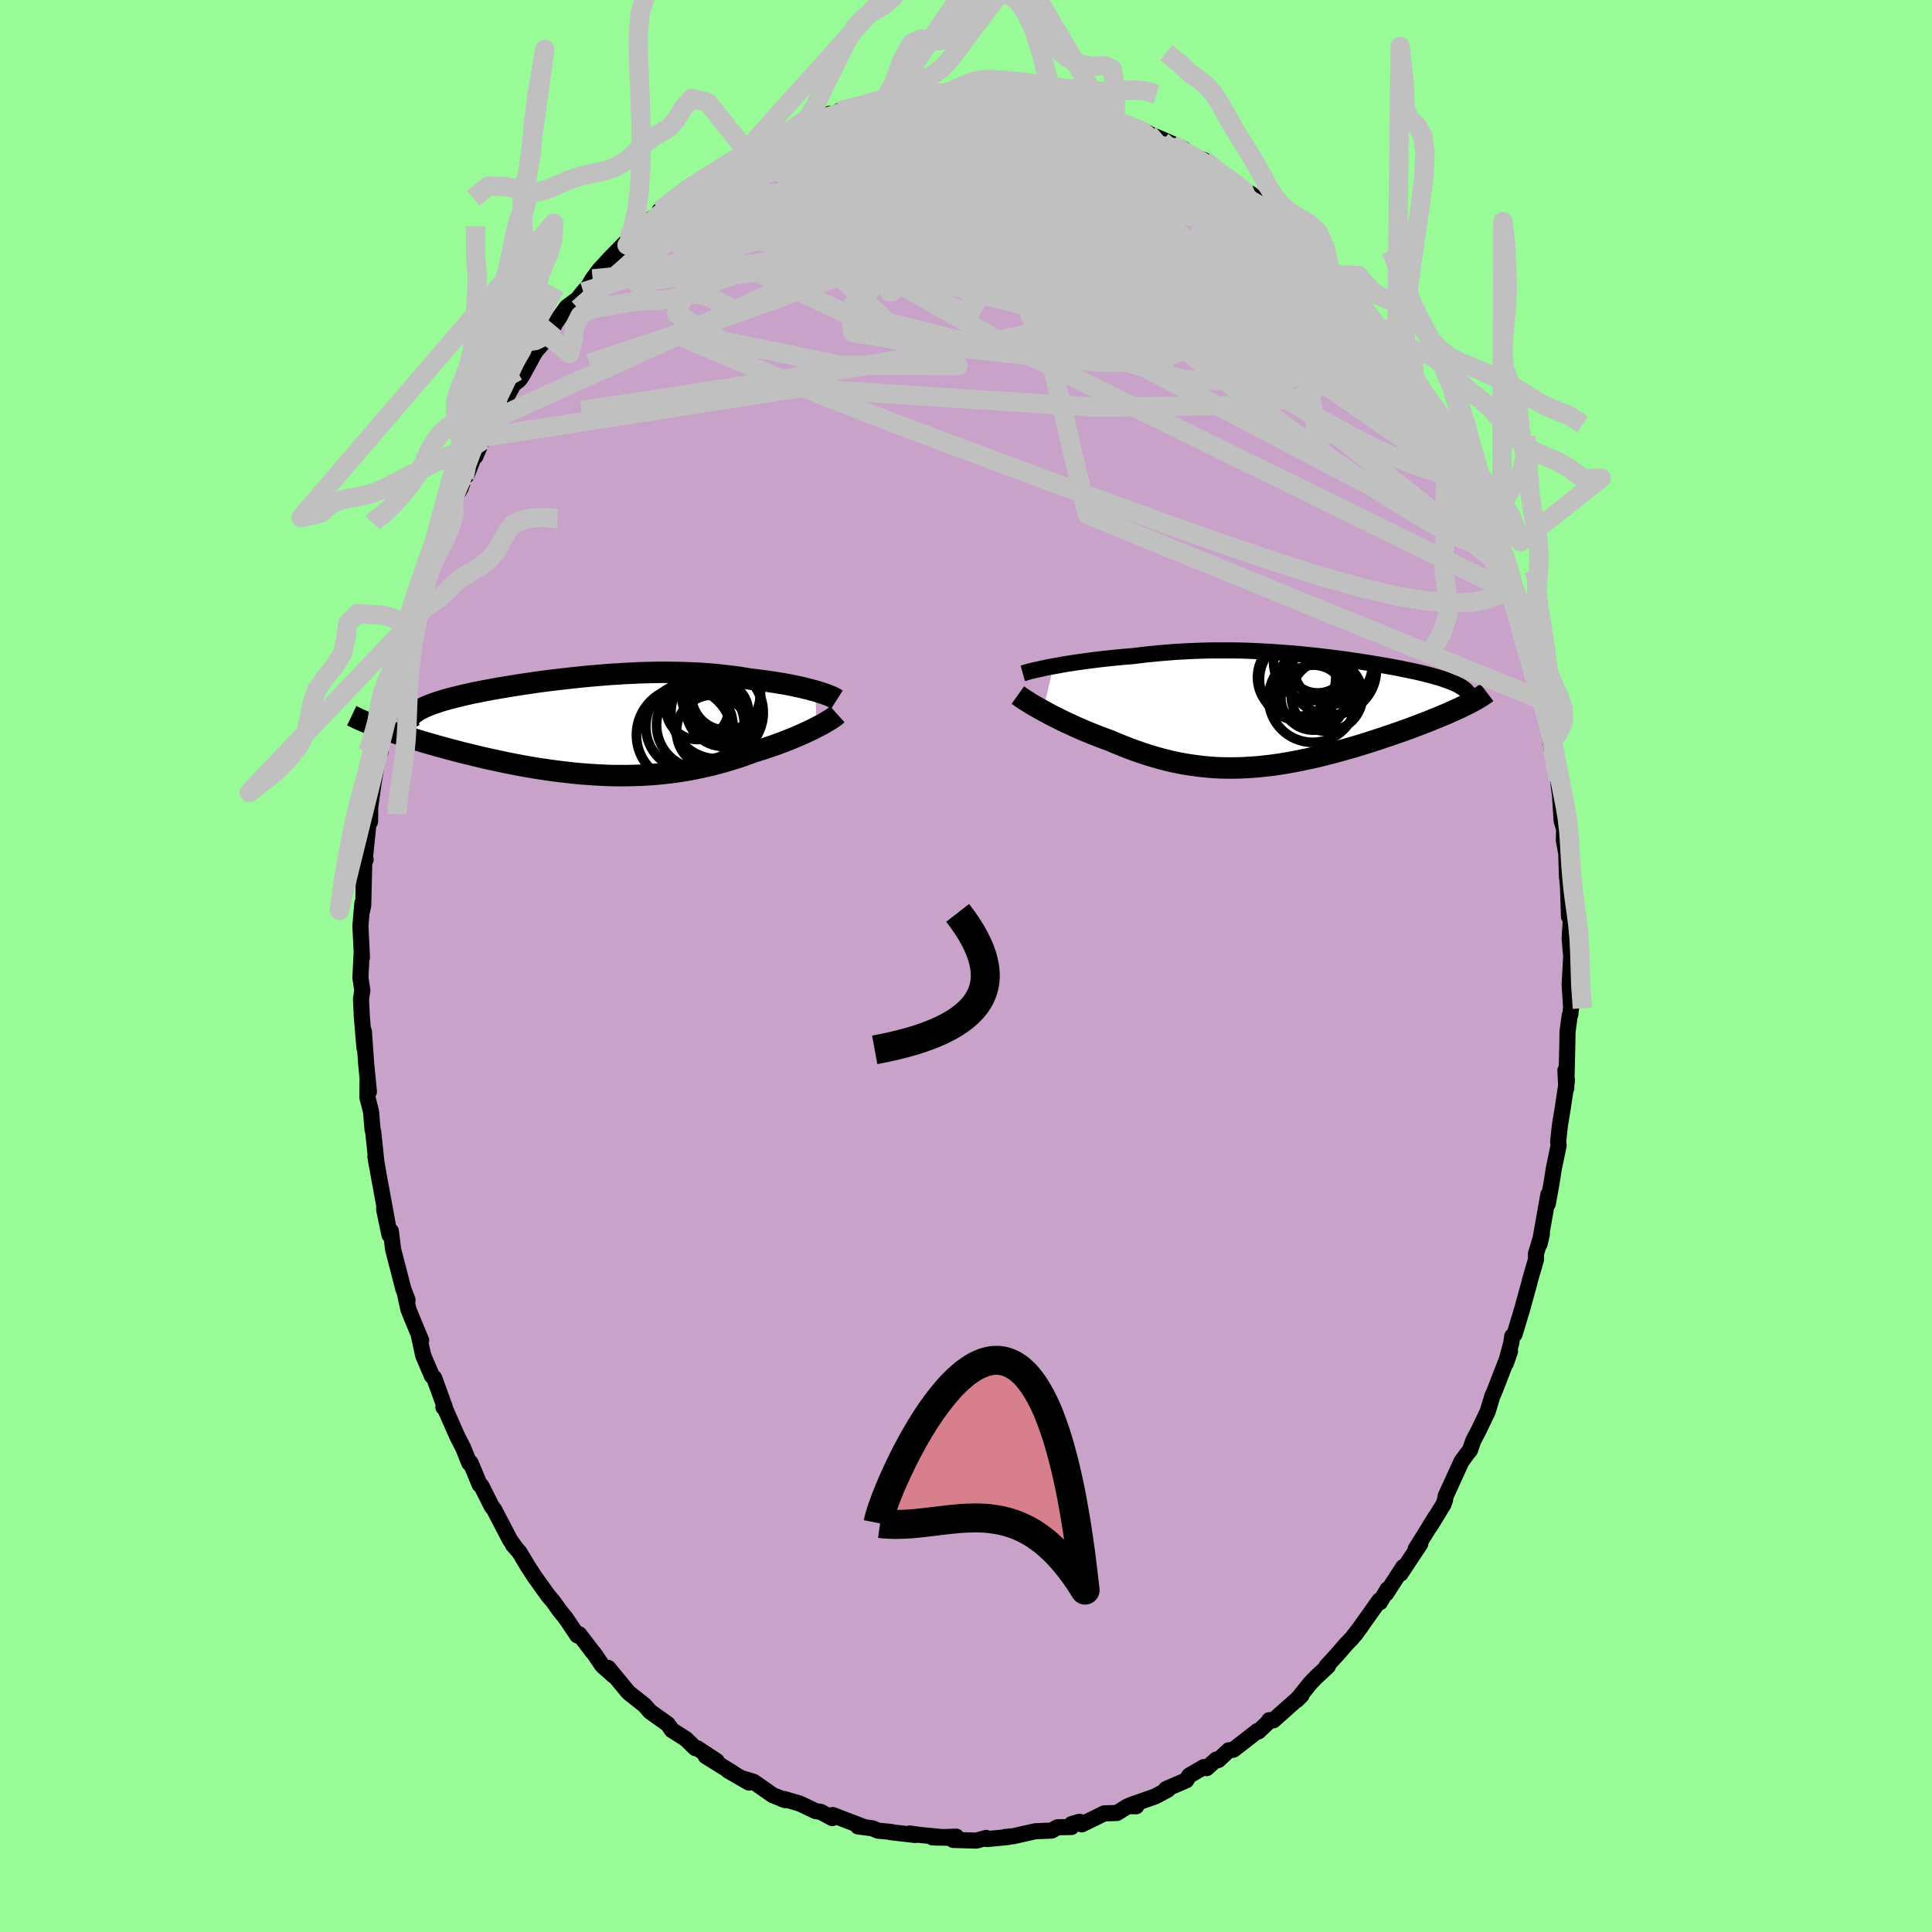 <svg xmlns="http://www.w3.org/2000/svg" width="500" height="500" viewBox="-100 -100 200 200"><defs><clipPath id="c"><path d="m23.5-3.6-.35-.09-.36-.1-.38-.09-.4-.1-.42-.09-.43-.09-.44-.09-.45-.08-.47-.08-.49-.08-.49-.07-.5-.08-.52-.06-.52-.07-.54-.06-.61-.1-.62-.1-.64-.08-.64-.08-.65-.07-.67-.07-.67-.05-.68-.05-.68-.03-.69-.03-.7-.02-.71-.01-.71-.01h-.71l-.72.01-.72.02-.72.02-.72.04-.73.03-.72.05-.73.04-.72.06-.72.06-.72.06-.72.07-.71.07-.71.08-.7.08-.69.08-.68.08-.68.09-.67.09-.66.1-.64.09-.64.1-.62.1-.61.1-.6.1-.58.1-.57.11-.55.1-.53.11-.52.1-.5.11-.48.11-.46.11-.44.11-.43.11-.4.11-.39.11-.36.11-.35.12-.33.11-.31.12-.29.11-.27.12-.25.12-.24.12-.21.12-.19.13-.17.12-.16.13-.13.13-.11.12-3.34 1.07.36.13.36.14.38.13.4.14.41.13.42.14.43.14.45.15.46.14.47.14.48.15.5.14.51.15.52.15.53.14.54.15.56.15.57.15.59.15.6.14.6.15.62.15.63.14.64.14.65.14.66.14.66.13.67.13.68.12.68.12.69.11.69.1.7.1.7.09.7.08.7.08.71.07.7.05.71.05.71.04.7.03.7.02H4.1l.7-.02.69-.02.69-.04.69-.05.69-.06.68-.08.67-.08.67-.1.67-.11.66-.12.65-.14.65-.14.65-.15.63-.17.63-.17.62-.19.62-.19.6-.2.6-.21.59-.22.51-.16.5-.15.49-.17.48-.16.47-.17.46-.17.44-.17.44-.18.42-.17.42-.18.39-.17.39-.18.36-.17.36-.17.33-.17"/></clipPath><clipPath id="b"><path d="m-23.98-4.57.46-.08.47-.09.49-.08.51-.08.52-.08.53-.07.55-.08.55-.07.57-.07.58-.07.58-.06.59-.06.6-.06.6-.05.61-.05.74-.09.74-.09.75-.07.74-.07.74-.06.75-.06.74-.04.74-.04.74-.03.73-.02.73-.02h2.18l.71.01.72.02.7.03.7.03.7.04.69.04.68.05.68.05.67.05.67.06.65.07.65.06.65.07.63.08.63.07.61.08.61.08.6.08.59.09.58.08.56.09.56.09.54.09.54.09.52.09.51.09.49.09.48.09.47.1.45.09.44.09.42.09.41.1.39.09.38.1.35.09.35.1.32.09.32.1.3.1.28.1.27.1.25.1.24.1.22.1.2.1.19.11.17.1.15.11.14.1-.05 1.71-.32.16-.33.15-.35.16-.36.16-.37.17-.39.16-.4.17-.42.17-.42.17-.44.18-.45.17-.47.18-.47.18-.48.18-.5.18-.51.18-.52.18-.54.19-.55.18-.56.19-.56.18-.58.19-.59.18-.59.18-.61.18-.61.17-.61.17-.62.17-.63.16-.63.16-.63.15-.64.14-.64.13-.64.13-.64.12-.65.11-.64.1-.65.09-.64.07-.65.07-.65.05-.64.04-.65.03-.64.01H-6l-.64-.01-.65-.03-.64-.05-.64-.06-.64-.08-.64-.09-.64-.1-.65-.13-.64-.13-.64-.16-.64-.17-.63-.18-.64-.2-.64-.21-.64-.22-.64-.24-.63-.25-.64-.26-.63-.27-.52-.19-.51-.19-.51-.2-.5-.2-.49-.2-.49-.21-.48-.21-.47-.22-.46-.21-.45-.21-.43-.22-.43-.21-.41-.21-.39-.21-.38-.21"/></clipPath><filter id="a"><feTurbulence baseFrequency=".05" numOctaves="3" result="noise" type="noise"/><feDisplacementMap in="SourceGraphic" in2="noise" scale="2"/></filter></defs><rect width="100%" height="100%" x="-100" y="-100" fill="#98FB98"/><path fill="#C8A2C8" stroke="#000" stroke-linejoin="round" stroke-width="1.667" d="m62.67-1.4-.18 3.32.15 2.37-.08.73-.07.14-.22 1.65-.02 1.29-.11 4.56-.09-1.85.16 1.02-.43 2.86-.02.11-.28 1.72-.18 1.65.05.41-.5 2.39-.25 1.59-.37 2.04.06-.95-.91 5.12.24-1.02L59 29.8l.01.57-.65 2.24-.03.16-.65 2.35-.02.11-.87 2.89-.24.2-.11.72-.56 2.1.44-1.26-1.66 4.27-.17.35-.48 1.61-.92 1.92-.58 1.11-.34.99-.32.39-.56.78-1.63 3.56-.08.44-.14.41-1.4 2.29.55-.95-1.06 1.73-.99 1.59.49-.56-2.05 3.1.29-.7-1.78 2.75.15-.44-.79 1.35-.05-.2-2.52 3.54.67-.92-.98 1.28-.62.64-.8.93-1.22 1.34.13.01-1.24 1.15-.6.63-1.38 1.72.49-.49-2.91 2.59-.43-.02.05.06-1.17 1.11-.08-.06-2.51 1.95-.48.06-1.08 1.01-.21-.05-1 .89-.3-.11-1.49.87-.32.5-2.09.9.19.06-1.3.7-2.54.89.57.13h-.88l-1.13.7-1.32.04-.82.41-1.5.73-.23-.27-.8.23-.03.31-1.45.03-.6.34-1.7.07-2.26.51-.83.08.28.01-2.16.21-.11-.12-1.01.28-2.4-.07.31-.34-2.46.08 1.79.04-3.12-.3-1.03-.15.6.16-2.55-.29.03-.03-1.37-.13-.55-.24-1.52-.2.54.03-3.15-1.21-.05.32-1.2-.65-.51-.07-1.64-.78-1.62-.48-.22.01.32.11-1.28-.51-1.99-1.39-1.08-.33.6.41-2.17-1.25.57.3-2.88-1.79 1.14.51-1.99-1.31-.22-.02-1-.97-1.43-.9-.23-.34-.2-.28-1.84-1.31-.31-.37-.24-.27-1.68-1.33-2.09-2.54.52.77-1.13-1.01-.87-1.28-.1-.1-1.42-1.86-.19.12-1.2-1.79-.62-.76-.72-1.01-.46-.53-1.47-2.05-.63-.98-.91-1.51-.66-.75.17.16-.47-.66-1.58-3.03-.01-.04-.31-.41-1.07-2.13-.17-.11-.95-2.28-.13.04-.63-1.57-.65-1.28-1.31-2.97-.09.04.14-.03-1.09-3-.24-.22-.9-2.11-.47-2.16.26.59-.78-1.87-.53-1.3-.33-1.48.23.48-.44-1.16-1.05-4.06-.24-1.92-.14.4-.56-2.66.49 2.19-.87-4.75-.06-.3-.46-2.62.13.83-.36-3.41-.06-.13-.16-1.91-.38-1.49.02-1.85.14 1.27-.29-2.95-.23-3.29.06 1.72-.27-3.2-.09-1.88.14-.89-.2-1.29.13-2.7.03.58-.16-3.26.1-1.19.1-1.17-.07.96.16-.71.11-4.52.14-.24-.07-.18.55-5.38-.02 1.64.01-1.52-.03.27.38-2.76.47-2.8.26-.47-.05-.64.45-1.83.39-1.72.08-1.06.54-2.2.18-.95.5-1.2.51-1.87.32-1.57.14-.19.79-2.82.33-1.21.79-2.07.13-.56.19-.86-.04.6 1.25-3.02 1.09-2.36-.08-.38.79-1.37.35-1.05.24-.23 1.01-2.54-.09.57.85-1.99-.01.29 1.06-2.16.36-.26 1.02-2.14.67-1.2.59-.47.3-.42 1.96-3.59-1.1 1.69 1.87-2.19.61-1.15-.01-.07 1.29-1.8 1.11-.82.6-.75.54-.6.43-.75.72-.96 1.07-1.16 2.18-2.23-.41.85.52-.69 2.14-2.14-.34.47 1.5-1.38-.44.17 2.25-1.69.5-.41.44-.47-.13.36 1.12-.76 1.97-1.29-.2.15 2.99-2.1-.2.17.07.3.87-.69.95-.44 1.32-.88 1.53-.4.52-.47 1.74-.58 1.15-.45.27.12.44-.5.42.19.59-.48 2.66-.68.12-.07 1.65-.47.23-.04.69-.05 1.89-.07.25-.31 1.86-.11 1.65-.16-.91.24 1.16.05 2.85-.4-.89.08 2.34.08 1.53.21-1.25-.24 1.91.17-.41.16 2.92.17.77.16.39.24.5-.09 1.81.49 2.19.51 1.6.56h-.65l1.68.42-.01.1.77.35 1.77.69.87.3.05.05 2.56 1.11-1.15-.31 2.29.84-.52.19 2.61.94 1.18.85-.97-.46 1.21.82 1.55.96.9.77.96.55.64.55 1.12 1.27.66.38.72.76 1.2.79.11.26 1.26 1.31 1.88 1.73.55.64-.44-.17 1.73 1.64-.5-.8 2.04 2.4-.04.13.35.31 1.93 2.64-.1-.21 1.41 1.92.55.97.61.74.96 1.35.25.62 1.53 2.55.43.21.18 1.14.83 1.51.51.47.47 1.14.84 1.89-.62-1.23 1.79 3.33-.06.14.53.81.64 1.77.37.69.05-.16 1.34 4.19.23-.35.63 1.67.18 1.69.59 1.08-.35-.52 1.18 3.36.32.66.4 1.86.27 1.3.28 1.41.57 2.5.06.23.19.43.61 2.64.24 1.74-.21-1.31.91 4.57.03.66.12.82.18 2.76.37 1.24-.12-.12-.02.92.25 1.35.07 2.34.11 1.12.1 3.08.01-1.05.23.44-.17 2.9.13 1.5.05-.08-.18 3.32" filter="url(#a)"/><path fill="#fff" d="m-23.98-4.57.46-.08.47-.09.49-.08.51-.08.52-.08.53-.07.55-.08.55-.07.57-.07.58-.07.58-.06.59-.06.6-.06.6-.05.61-.05.74-.09.74-.09.75-.07.74-.07.74-.06.75-.06.74-.04.74-.04.74-.03.73-.02.73-.02h2.18l.71.01.72.02.7.03.7.03.7.04.69.04.68.05.68.05.67.05.67.06.65.07.65.06.65.07.63.08.63.07.61.08.61.08.6.08.59.09.58.08.56.09.56.09.54.09.54.09.52.09.51.09.49.09.48.09.47.1.45.09.44.09.42.09.41.1.39.09.38.1.35.09.35.1.32.09.32.1.3.1.28.1.27.1.25.1.24.1.22.1.2.1.19.11.17.1.15.11.14.1-.05 1.71-.32.16-.33.15-.35.16-.36.16-.37.17-.39.16-.4.17-.42.17-.42.17-.44.18-.45.17-.47.18-.47.18-.48.18-.5.18-.51.18-.52.18-.54.19-.55.18-.56.19-.56.18-.58.19-.59.18-.59.18-.61.18-.61.17-.61.17-.62.17-.63.16-.63.16-.63.15-.64.14-.64.13-.64.13-.64.12-.65.11-.64.1-.65.09-.64.07-.65.07-.65.05-.64.04-.65.03-.64.01H-6l-.64-.01-.65-.03-.64-.05-.64-.06-.64-.08-.64-.09-.64-.1-.65-.13-.64-.13-.64-.16-.64-.17-.63-.18-.64-.2-.64-.21-.64-.22-.64-.24-.63-.25-.64-.26-.63-.27-.52-.19-.51-.19-.51-.2-.5-.2-.49-.2-.49-.21-.48-.21-.47-.22-.46-.21-.45-.21-.43-.22-.43-.21-.41-.21-.39-.21-.38-.21" filter="url(#a)" transform="translate(33.04 -26.46)"/><path fill="#fff" d="m23.5-3.6-.35-.09-.36-.1-.38-.09-.4-.1-.42-.09-.43-.09-.44-.09-.45-.08-.47-.08-.49-.08-.49-.07-.5-.08-.52-.06-.52-.07-.54-.06-.61-.1-.62-.1-.64-.08-.64-.08-.65-.07-.67-.07-.67-.05-.68-.05-.68-.03-.69-.03-.7-.02-.71-.01-.71-.01h-.71l-.72.01-.72.02-.72.02-.72.04-.73.03-.72.05-.73.04-.72.06-.72.06-.72.06-.72.07-.71.07-.71.08-.7.08-.69.08-.68.08-.68.09-.67.09-.66.1-.64.09-.64.1-.62.1-.61.1-.6.1-.58.1-.57.11-.55.1-.53.11-.52.1-.5.11-.48.11-.46.11-.44.11-.43.11-.4.11-.39.11-.36.11-.35.12-.33.11-.31.12-.29.11-.27.12-.25.12-.24.12-.21.12-.19.13-.17.12-.16.13-.13.13-.11.12-3.34 1.07.36.13.36.14.38.13.4.14.41.13.42.14.43.14.45.15.46.14.47.14.48.15.5.14.51.15.52.15.53.14.54.15.56.15.57.15.59.15.6.14.6.15.62.15.63.14.64.14.65.14.66.14.66.13.67.13.68.12.68.12.69.11.69.1.7.1.7.09.7.08.7.08.71.07.7.05.71.05.71.04.7.03.7.02H4.1l.7-.02.69-.02.69-.04.69-.05.69-.06.68-.08.67-.08.67-.1.67-.11.66-.12.65-.14.65-.14.65-.15.63-.17.63-.17.62-.19.62-.19.6-.2.6-.21.59-.22.51-.16.5-.15.49-.17.48-.16.47-.17.46-.17.44-.17.44-.18.42-.17.42-.18.39-.17.39-.18.36-.17.36-.17.33-.17" filter="url(#a)" transform="translate(-39.09 -24.87)"/><g fill="none" stroke="#000" transform="translate(33.04 -26.46)"><path stroke-linejoin="round" stroke-width="1.667" d="m-27.16-3.83.18-.05.22-.07.24-.07.29-.07.31-.08.34-.07.36-.08.39-.09.42-.08.43-.08.46-.08.47-.09.49-.08.51-.08.52-.08.53-.07.55-.08.55-.07.57-.07.58-.07.58-.06.59-.06.6-.06.6-.05.61-.05.74-.09.74-.09.75-.07.74-.07.74-.06.75-.06.74-.04.74-.04.74-.03.73-.02.73-.02h2.18l.71.01.72.02.7.03.7.03.7.04.69.04.68.05.68.05.67.05.67.06.65.07.65.06.65.07.63.08.63.07.61.08.61.08.6.08.59.09.58.08.56.09.56.09.54.09.54.09.52.09.51.09.49.09.48.09.47.1.45.09.44.09.42.09.41.1.39.09.38.1.35.09.35.1.32.09.32.1.3.1.28.1.27.1.25.1.24.1.22.1.2.1.19.11.17.1.15.11.14.1.12.11.11.11.08.11.07.11.06.12.04.11.02.12v.23l-.03.12" filter="url(#a)"/><path stroke-linejoin="round" stroke-width="2.222" d="m-27.67-1.59.14.1.17.13.2.13.22.15.26.16.28.18.3.18.32.18.35.2.36.2.38.21.39.21.41.21.43.21.43.22.45.21.46.21.47.22.48.21.49.21.49.2.5.2.51.2.51.19.52.19.63.27.64.26.63.25.64.24.64.22.64.21.64.2.63.18.64.17.64.16.64.13.65.13.64.1.64.09.64.08.64.06.64.05.65.03.64.01h.65l.64-.01.65-.03.64-.04.65-.05.65-.07.64-.07.65-.09.64-.1.65-.11.64-.12.64-.13.64-.13.64-.14.63-.15.63-.16.63-.16.62-.17.61-.17.61-.17.61-.18.59-.18.59-.18.58-.19.56-.18.56-.19.55-.18.54-.19.52-.18.51-.18.5-.18.48-.18.47-.18.47-.18.45-.17.44-.18.42-.17.42-.17.4-.17.39-.16.37-.17.36-.16.35-.16.33-.15.32-.16.3-.15.29-.14.27-.15.26-.14.24-.14.23-.13.21-.14.2-.13.18-.12.17-.13" filter="url(#a)"/><circle cx="2.77" cy="-4.984" r="3.968" clip-path="url(#b)" filter="url(#a)"/><circle cx="4.32" cy="-1.534" r="3.698" clip-path="url(#b)" filter="url(#a)"/><circle cx="3.37" cy="-4.984" r="3.18" clip-path="url(#b)" filter="url(#a)"/><circle cx="2.93" cy="-2.384" r="3.934" clip-path="url(#b)" filter="url(#a)"/><circle cx="1.635" cy="-3.214" r="4.298" clip-path="url(#b)" filter="url(#a)"/><circle cx="4.93" cy="-4.779" r="4.114" clip-path="url(#b)" filter="url(#a)"/><circle cx="4.78" cy="-4.214" r="4.672" clip-path="url(#b)" filter="url(#a)"/><circle cx="2.845" cy="-1.254" r="4.562" clip-path="url(#b)" filter="url(#a)"/><circle cx="2.92" cy="-1.324" r="3.364" clip-path="url(#b)" filter="url(#a)"/><circle cx="1.19" cy="-3.419" r="4.052" clip-path="url(#b)" filter="url(#a)"/></g><g fill="none" stroke="#000" transform="translate(-39.09 -24.87)"><path stroke-linejoin="round" stroke-width="2.222" d="m25.73-2.71-.11-.07-.14-.08-.16-.09-.19-.08-.21-.09-.24-.09-.27-.1-.28-.09-.31-.1-.32-.1-.35-.09-.36-.1-.38-.09-.4-.1-.42-.09-.43-.09-.44-.09-.45-.08-.47-.08-.49-.08-.49-.07-.5-.08-.52-.06-.52-.07-.54-.06-.61-.1-.62-.1-.64-.08-.64-.08-.65-.07-.67-.07-.67-.05-.68-.05-.68-.03-.69-.03-.7-.02-.71-.01-.71-.01h-.71l-.72.01-.72.02-.72.02-.72.04-.73.03-.72.05-.73.04-.72.06-.72.06-.72.06-.72.07-.71.07-.71.08-.7.08-.69.08-.68.08-.68.09-.67.09-.66.1-.64.09-.64.1-.62.1-.61.1-.6.1-.58.1-.57.11-.55.1-.53.11-.52.1-.5.11-.48.11-.46.11-.44.11-.43.11-.4.11-.39.11-.36.11-.35.12-.33.11-.31.12-.29.11-.27.12-.25.12-.24.12-.21.12-.19.13-.17.12-.16.13-.13.13-.11.12-.09.13-.08.14-.05.13-.03.13-.01.14.01.14.02.14.05.14.06.14.08.15" filter="url(#a)"/><path stroke-linejoin="round" stroke-width="2.222" d="m25.77-1.19-.1.09-.13.11-.16.12-.19.13-.2.13-.24.14-.25.15-.28.16-.3.16-.31.16-.33.17-.36.17-.36.17-.39.18-.39.17-.42.18-.42.17-.44.18-.44.17-.46.17-.47.17-.48.16-.49.17-.5.15-.51.16-.59.22-.6.21-.6.2-.62.19-.62.19-.63.17-.63.17-.65.15-.65.14-.65.14-.66.12-.67.11-.67.1-.67.08-.68.08-.69.06-.69.05-.69.04-.69.02-.7.02H2.69l-.7-.02-.7-.03-.71-.04-.71-.05-.7-.05-.71-.07-.7-.08-.7-.08-.7-.09-.7-.1-.69-.1-.69-.11-.68-.12-.68-.12-.67-.13-.66-.13-.66-.14-.65-.14-.64-.14-.63-.14-.62-.15-.6-.15-.6-.14-.59-.15-.57-.15-.56-.15-.54-.15-.53-.14-.52-.15-.51-.15-.5-.14-.48-.15-.47-.14-.46-.14-.45-.15-.43-.14-.42-.14-.41-.13-.4-.14-.38-.13-.36-.14-.36-.13-.33-.12-.33-.13-.31-.12-.29-.12-.29-.12-.26-.12-.26-.11-.24-.12-.23-.11-.21-.1" filter="url(#a)"/><circle cx="13.441" cy="-1.43" r="3.13" clip-path="url(#c)" filter="url(#a)"/><circle cx="11.286" cy="-1.83" r="3.256" clip-path="url(#c)" filter="url(#a)"/><circle cx="11.601" cy="-.08" r="4.546" clip-path="url(#c)" filter="url(#a)"/><circle cx="10.461" cy=".095" r="4.516" clip-path="url(#c)" filter="url(#a)"/><circle cx="12.886" cy=".585" r="3.77" clip-path="url(#c)" filter="url(#a)"/><circle cx="9.926" cy=".955" r="4.95" clip-path="url(#c)" filter="url(#a)"/><circle cx="14.256" cy="-3.115" r="3.568" clip-path="url(#c)" filter="url(#a)"/><circle cx="13.326" cy="-1.36" r="4.776" clip-path="url(#c)" filter="url(#a)"/><circle cx="13.716" cy="-3.245" r="4.084" clip-path="url(#c)" filter="url(#a)"/><circle cx="14.036" cy="-1.79" r="3.938" clip-path="url(#c)" filter="url(#a)"/></g><g fill="none" stroke="silver" stroke-linejoin="round" stroke-width="2"><path d="m46.4-60.69.98 1.64.34.84-.03.5-.32.24-.65-.04-1-.34-1.37-.65-1.76-.96-2.15-1.29-2.59-1.64-3.03-2.01-3.49-2.4-3.94-2.8-4.45-3.21-5.01-3.64-5.66-4.12-6.38-4.63m-35.35 5.31.46-.38.49-.33.67-.42.86-.54.97-.61.95-.61.86-.54.72-.44.58-.33.46-.23.35-.15.24-.07.1.03-.06.14-.29.28-.55.45-.84.63-1.16.83-1.44 1.01-1.7 1.2-2.02 1.44-2.46 1.81m82.62 23.05.39 1.02.11.6-.05.53-.3.36-.57.15-.88-.09-1.19-.29-1.51-.5-1.85-.74-2.23-1.02-2.64-1.34-3.05-1.7-3.51-2.06-3.96-2.42-4.41-2.75-4.87-3.12-5.33-3.5-5.81-3.9-6.36-4.32-7.08-4.71" filter="url(#a)"/><path d="m53.89-46.43.93 2.64.55 1.42.38 1.05.26.85.16.62.06.41-.03.18-.16-.11-.32-.48-.52-.94-.73-1.48-.96-2.1-1.2-2.78-1.48-3.52-1.85-4.31m-2.83-6.33.58 1.08.76 1.29.67 1.2.59 1.1.54 1.02.48.93.43.83.35.71.28.56.18.39.07.2-.06-.04-.23-.32-.39-.6-.58-.9-.78-1.23-.99-1.6-1.24-2.04-1.53-2.54-1.88-3.14M31.27-78.1l.71.53.85.75.94.9 1.02 1.03 1.06 1.11 1.04 1.1.95 1.03.85.93.77.84.69.76.62.69.54.61.43.5.31.38.16.21v.01l-.19-.2-.38-.42-.58-.65-.77-.87-.93-1.08-1.04-1.3" filter="url(#a)"/><path d="m52.36-49.68.14.41.34.76.37.85.34.81.28.72.18.55.05.26-.15-.13-.38-.6-.62-1.14-.87-1.7-1.17-2.31-1.5-3.02L47.5-58m-82.59-16.63.91-.98 1.12-1.05 1.07-.93 1.03-.86 1.04-.84.99-.78.91-.7.78-.57.63-.44.43-.3.19-.12-.16.1-.55.35-.91.55" filter="url(#a)"/><path d="m53.84-46.27.23.78.13 1.08-.27.64-.71.16-1.14-.29-1.57-.69-2-1.07-2.45-1.44-2.94-1.83-3.45-2.28-3.98-2.77-4.55-3.32-5.15-3.89-5.79-4.49-6.43-5.08-7.04-5.66-7.56-6.29" filter="url(#a)"/><path d="m15.44-87.67.12.21.22.37-.03.45-.49.49-1.06.54-1.65.59-2.25.65-2.85.71L4-82.9l-4.14.83-4.93.91-5.78.99-6.59 1.05-7.28 1.03" filter="url(#a)"/><path d="m-34.68-75.48.17.22 1.05-.51 1.5-.72 1.77-.7 1.99-.67 2.21-.65 2.41-.61 2.56-.58 2.71-.55 2.85-.55 3-.56 3.14-.58 3.24-.59 3.27-.57 3.22-.53 3.16-.49 3.1-.46 3.11-.45 3.08-.45 2.97-.45" filter="url(#a)"/><path d="m16.2-87.22 1.27.5.74.34.43.27.14.24-.14.2-.44.15-.78.11-1.19.04-1.67-.05-2.19-.14-2.7-.24-3.24-.31-3.85-.38-4.62-.46-5.52-.52m-2.76-1.8 1.15-.3.8-.15.78-.09.78-.07.7-.04.52.02.28.09.03.17-.24.26-.51.34-.8.43-1.12.51-1.48.59-1.9.71-2.35.85-2.86 1.05-3.39 1.28-4.01 1.51m62.38 10.55 1.25 1.52.57.79.35.58.18.45-.05.25-.35-.03-.72-.36-1.12-.72-1.55-1.1-1.98-1.52-2.47-1.96-3.02-2.47-3.63-3.04-4.34-3.65" filter="url(#a)"/><path d="m24.68-83.41.38.47-.24.33-.49.46-.84.55-1.38.59-2.03.59-2.73.56-3.45.51-4.18.45-4.97.41-5.8.39-6.67.4-7.51.38-8.3.23m56.18.13.92.71.92.9 1.03 1.07 1.02 1.08.92.99.81.89.75.81.69.76.64.72.57.66.48.58.36.47.24.31.08.15-.1-.06-.29-.27-.48-.49-.68-.74-.94-1.06-1.31-1.5-1.88-2.14m-4.47-4.6.64.71.37.71.11.82-.18.89-.56.9-1 .84-1.46.79-1.89.76-2.3.79-2.73.84-3.16.9-3.6.98-4.07 1.03-4.56 1.07-5.06 1.1-5.61 1.11-6.16 1.13-6.74 1.15-7.32 1.17-7.93 1.24-8.54 1.28" filter="url(#a)"/><path d="m50.35-53.67.4.97.12.47-.03.29h-.29l-.62-.41-.97-.83-1.34-1.27-1.72-1.71-2.14-2.21-2.64-2.8-3.19-3.46-3.75-4.19-4.29-4.94-4.88-5.72M46.4-60.69l1.02 1.65.46.88.17.55-.06.29-.28-.01-.57-.34-.87-.71-1.2-1.08-1.53-1.49-1.9-1.9-2.31-2.38-2.79-2.91-3.32-3.48-3.8-4.03-4.13-4.52m-10.88-7.92-.16.14.02.31-.2.42-.52.54-.91.64-1.4.75-1.95.84-2.55.95-3.18 1.07-3.83 1.19-4.5 1.35-5.23 1.52-6.08 1.73-6.97 1.96-7.74 2.11m55.68-10.45 1.31.94 1.46 1.19 1.51 1.36 1.54 1.52 1.59 1.65 1.63 1.75 1.65 1.8L37.23-71l1.62 1.77 1.56 1.71 1.46 1.58 1.28 1.36 1 1.02.67.62" filter="url(#a)"/><path d="m48.36-57.93.32 1.09.39.9.3.7.15.5-.02.32-.17.11-.36-.1-.56-.34-.78-.62-1.04-.9-1.3-1.2-1.56-1.5-1.85-1.84-2.2-2.22-2.56-2.66-2.94-3.14-3.3-3.63-3.68-4.13-4.09-4.61m-8.7-6.89.1.18.77.4 1.06.56 1.26.67 1.39.76 1.45.81 1.45.83 1.43.85 1.38.85 1.34.83 1.25.78 1.13.69.93.55.72.41.51.29.32.18.11.04-.19-.23" filter="url(#a)"/><path d="m-5.86-89.9.82-.18 1.3.03 1.38.18 1.46.28 1.62.35 1.76.41 1.85.47 1.89.52 1.89.58 1.89.63 1.9.66 1.93.68 1.92.68 1.89.66 1.81.62 1.73.59 1.63.55 1.51.51 1.33.45 1.09.34.83.22.6.11" filter="url(#a)"/><path d="m-10.44-89.2.59-.15.97-.14 1.15-.08 1.3-.03 1.45-.01 1.52.01 1.55.04 1.55.07 1.52.09 1.49.1 1.46.1 1.39.11 1.3.1 1.18.11 1.02.09.89.08.77.07.65.05.52.02.32-.02.01-.08-.44-.18-1.1-.32m10.83 4.1-.14.05.67.37.88.47.85.48.73.43.57.38.46.35.34.32.2.26.02.17-.19.08-.45-.06-.73-.2-1.06-.37-1.44-.54-1.82-.72-2.18-.88-2.52-1.06-2.9-1.27-3.59-1.54" filter="url(#a)"/><path d="m24.68-83.41.61.49.45.38.65.49.78.56.72.53.57.44.35.33.08.16-.21-.01-.52-.23-.84-.45-1.19-.66-1.57-.91-2.03-1.19-2.66-1.58m-23.62-5.26.92-.04.61.02.77-.01.84-.01.75.01.56.05.33.09.12.13-.08.17-.25.21-.43.26-.66.29-.94.34-1.27.42-1.65.49-2.08.57-2.55.66-3.06.7-3.5.73-3.8.65m31.93-4.06.9.38.43.26.33.26.27.3.18.33.04.37-.17.4-.41.41-.68.42-.95.44-1.23.47-1.53.49-1.87.52-2.25.55-2.63.59-3.01.59-3.37.6-3.73.59-4.14.61-4.62.64-5.15.71-5.65.76m-5.28-.24 1.56-1.19.86-.65.61-.43.61-.4.68-.42.7-.42.63-.37.48-.25.28-.09.09.08-.11.25-.28.41-.46.58-.67.78-.91.99-1.2 1.21-1.53 1.47-1.93 1.73-2.32 2.04-2.66 2.32-2.87 2.53" filter="url(#a)"/><path d="m-7.75-89.83 1.53-.06 1.54.05 1.71.21 1.83.36 1.98.48 2.16.58 2.33.65 2.44.72 2.48.76 2.44.78 2.37.78 2.32.77 2.3.77 2.27.76 2.17.73 1.99.63 1.76.5m17.32 17.7.59 1.08.2.9-.2.7-.69.42-1.19.12-1.68-.15-2.17-.43-2.68-.72-3.21-1-3.77-1.28-4.37-1.54-5.03-1.81-5.72-2.09-6.41-2.38-7.12-2.69-7.76-3.03-8.29-3.45m-7.72-4.62 1.19-.47 1.58-.4 1.85-.25 2.04-.1 2.17.04 2.26.17 2.36.27 2.48.36 2.65.41 2.82.45 2.98.49 3.1.55 3.15.61 3.17.65 3.16.68 3.09.64 3.01.59 2.9.54 2.8.56 2.65.59" filter="url(#a)"/><path d="m-25.56-82.46.8-.35 1.57-.46 1.76-.2 2.02-.01 2.39.04 2.8.08 3.16.11 3.45.18 3.66.27 3.79.37 3.85.44 3.85.49 3.85.49 3.88.49 3.95.51 4.04.55 4.03.61" filter="url(#a)"/><path d="m46.4-60.69.92 1.62.19.78-.29.4-.7.11-1.13-.19-1.58-.52-2.05-.85-2.56-1.19-3.08-1.53-3.64-1.9-4.25-2.29-4.89-2.71-5.52-3.13-6.14-3.56-6.77-3.99-7.43-4.47m-1.23-6.21 1.03.03.95.24 1.35.35 1.66.46 1.81.59 1.89.71 1.94.83 2 .92 2.08 1 2.18 1.06 2.25 1.1 2.31 1.13 2.33 1.15 2.33 1.16 2.3 1.15 2.23 1.12 2.1 1.06 1.94.98 1.76.89 1.61.83 1.51.76 1.42.76" filter="url(#a)"/><path d="m37.65-72.23.09.23.4.44.34.44.19.38-.01.29-.22.18-.47.01-.74-.18-1.06-.42-1.44-.7-1.87-1.03-2.36-1.36-2.88-1.71-3.39-2.07-3.85-2.45-4.37-2.87-5.15-3.31m-6.63-3.77 2.13.21 1.42.31 1.33.42 1.49.52 1.69.64 1.75.7 1.69.72 1.57.7 1.45.68 1.36.64 1.29.61 1.22.57 1.13.52.97.43.79.32.55.19.27.05-.07-.13-.46-.37" filter="url(#a)"/><path d="m38.44-71.56 1.33 1.62.83 1.07.8 1.06.83 1.13.84 1.15.79 1.11.74 1.04.65.95.56.85.45.71.33.56.17.35.01.13-.18-.12-.35-.39-.54-.66-.73-.92-.9-1.19-1.1-1.44-1.27-1.69-1.42-1.93-1.51-2.18m17.32 29.43.05 1.22-.33.71-.71.55-1.12.47-1.58.32-2.08.07-2.61-.21-3.15-.52-3.7-.87-4.26-1.2-4.83-1.53-5.42-1.85-6.01-2.13-6.64-2.43-7.3-2.7-7.98-2.97-8.65-3.27-9.26-3.65-9.79-4.14M2.45-90.43l.84.11.64.12.93.19 1.21.26 1.37.31 1.43.34 1.42.36 1.43.38 1.4.39 1.32.39 1.16.35.95.3.73.24.53.17.34.1.14.04-.1-.06-.4-.17-.7-.28-.91-.39m-38.21 2.65 1.13-.53 1.43-.61 1.56-.58 1.62-.55 1.61-.5 1.55-.44 1.43-.38 1.32-.35 1.23-.33 1.14-.32 1.04-.3.87-.26.61-.21.2-.11-.26.02" filter="url(#a)"/><path d="m45.19-62.66.76 1.16.69 1.14.62 1.07.49.89.35.71.21.52.07.33-.07.13-.23-.1-.4-.34-.6-.6-.83-.92-1.08-1.26-1.36-1.62-1.63-1.98-1.89-2.34-2.19-2.73-2.51-3.22-2.88-3.79m-67.8.98.97-.97 1.29-.98 1.37-.85 1.51-.8 1.68-.8 1.83-.79 1.94-.77 2.04-.75 2.15-.76 2.25-.78 2.3-.81 2.3-.85 2.24-.83 2.13-.78 2.03-.73 1.91-.68 1.8-.66 1.68-.64 1.6-.59 1.69-.5m-1.51-.56 1.82.1 1.1.09.87.1.93.14 1.06.17 1.14.19 1.14.21 1.11.22 1.07.23.99.23.87.21.66.18.41.13.13.06-.15.01-.4-.06-.63-.1-.87-.16-1.17-.22-1.48-.3-1.75-.37-1.78-.42m10.26 2.2.2.22.44.42.33.5.04.58-.29.63-.66.72-1.01.82-1.37.93-1.74 1.03-2.13 1.14-2.58 1.24-3.03 1.35L.12-76.6l-3.99 1.62-4.48 1.76-4.99 1.89-5.53 2.01-6.11 2.17-6.71 2.34-7.31 2.42" filter="url(#a)"/><path d="m13.76-88.09 1.04.31.55.26.4.29.22.29-.04.27-.38.24-.77.21-1.17.2-1.57.17-1.98.15-2.4.09-2.9.03-3.49-.02-4.16-.06-4.84-.05-5.56-.06m50.94 13.54.15.28.58.59.64.67.64.72.6.73.54.72.46.66.36.58.24.45.07.3-.09.13-.29-.06-.49-.28-.74-.51-.98-.77-1.26-1.06-1.51-1.35-1.77-1.63L32.74-74l-2.4-2.27-2.81-2.64-3.23-3.01m20.89 19.26.68 1.08.48.91.25.69-.05.37-.37.01-.71-.34-1.06-.72-1.43-1.11-1.82-1.53-2.24-1.97-2.69-2.41-3.18-2.9-3.72-3.44-4.29-4-4.74-4.58m-55.39 7.97.91-.98 1.1-1 1.07-.87 1.08-.83 1.14-.82 1.16-.81 1.17-.77 1.15-.73 1.16-.71 1.16-.7 1.14-.69 1.08-.66.98-.6.85-.51.7-.42.56-.33.39-.24.18-.14-.09-.01-.42.17-.79.36-1.16.57m7.47-3.17 1.88-.47 1.35-.3 1.25-.23 1.25-.18 1.28-.14 1.3-.14 1.26-.13 1.14-.11.93-.08.64-.05.3-.03-.07-.01-.48.02-.73.01" filter="url(#a)"/><path d="m-27.53-81.17 27.36 4.66 8.6 5.42 4.14 3.6-2.18.3-4.61-1.39-1.5-.78 3.35.7 5.69 1.42 4.22.84.84-.37-1.44-1.03-.69-.36 2.6 1.34 5.8 2.45 5.47 1.25-1.66-3.54L2.45-90.43" filter="url(#a)"/><path d="m37.1-72.87-24.25-3.2 3.09 2.82 2 2.38-2.01.27-4.62-1.33-5.62-1.9-4.85-1.75-2.61-1.4.06-1.04 2.14-.64 3.02-.03 2.77.71 1.7 1.36.28 1.59-1.02 1.14-1.76.03-1.53-1.41-.23-2.61 1.63-2.91 2.54-2.04-.62-.22-12.41 2.57-34.42 10.7" filter="url(#a)"/><path d="m-10.44-89.2 23.12 25.64-4.22-2.81-3.58-6.19-1.19-3.02.05-.39.6.16 1.26-.43 2.22-.96 3.15-.89 3.46-.29 2.87.51 1.6 1.14.16 1.4-.85 1.16-1.02.6-.39.11.52.01.91.36.42.97-.51 1.32-1.64-.26-4.04-6.61 3.74-9.55" filter="url(#a)"/><path d="M-32.77-76.99-.82-62.16l-12.15-.02-12.23-2.52-4.76-2.81.91-2.31 5.1-1.72 8.94-1.23 11.71-.48 11.94.64 9.07 1.48 4.15 1.14-.93-.47-4.62-2.33-6.15-2.88-5.37-1.12-5.8 1.82-33.67-.51" filter="url(#a)"/><path d="m-17.71-86.82.61.22 1.44 2.43 3.61 5.29 4.97 6.09 4.54 4.2 2.93.96 1.16-1.99-.34-3.63-1.7-3.83-2.93-3.07-3.7-2-3.37-1.11-1.49-.57 1.62-.15 4.84.8 6.64 3.09 5.7 7.05L9.1-61.4l3.45 14.66 46.98 19.16" filter="url(#a)"/><path d="M53.89-46.43 39.31-60.17l-14.57-4.22L13.19-69l-4.13-2.99.27-1.29.76-1.06.55-1.38 1.9-.85 4.25.75 5.4 2.35 3.77 2.76-.12 1.73-3.63.18-3.95-.67-1.3-.74-1.37-2.12L4.53-79.7l-18.22-8.34" filter="url(#a)"/><path d="M55.46-42.59 6.95-67.97l-8.11-9.97 2.55-3.36 1.53-.7-1.76.26-3.37.79-2.27 1.49.85 2.34 4.36 3.04 6.5 3.27 6.36 2.76 4.33 1.51 1.83-.14.32-1.55.38-2.07 1.28-1.56 1.43-.49-.59.18-5.07-.22-10.29-1.22-12.41-1.13-5.95 1.77 14.67 8.29 52.99 26.01" filter="url(#a)"/><path d="m-19.76-85.95-14.57 14.23.28 1.01 6.92-1.04 8.94-1.59 6.81-2.53 3.34-3.43.84-3.48-.49-2.28-1.51.01-2.42 2.77-2.04 5.1.69 5.9 4.84 4.65L2.2-64.05l42.38.65" filter="url(#a)"/><path d="m42.72-66.08-3.1-2.17.22 4.46-5.67 1.32-9.54-2.32-9.27-3.68-7.82-3.34-7.26-2.34-7.3-1.35-6.53-.65-4.11-.38-.32-.45 3.82-.57 7.02-.41 8.28.2 7.21.91 4.15 1.05.11.07-3.43-1.82-5.43-3.32-6.37-2.99-8.39-.55-11.68 2.48-9.02 3.73" filter="url(#a)"/><path d="m-49.94-54.74 32.65-5.09 30.57 1.98 15.7-.18 6.45-.95 1.22-1.2-2.99-2.06-6.47-3.07-8.38-3.54-8.15-3.28-6.09-2.61-3.07-1.93-.3-1.39.96-.92-.05-.31-3.01.58-6.07 1.62-6.43 2.32-2.06 2.14 5.86.84L.97-72.9l-.65-1.9-38.97 3.67" filter="url(#a)"/><path d="M49.88-54.81 24.95-66.42 8.01-70.57l-2.51-.47 2.92-.65 3.08-2.37 1.94-3.44.92-3.19.39-1.97.24-.33-.06 1.18-1.37 2.08-3.8 2.09-6.16 1.36-6.67.38-4.78-.67-1.9-2.35.58-5.08-4.94-4.23" filter="url(#a)"/><path d="m-22.97-84.24 17.9 9.94-6.91 6.13.25 2.6 7.4 1.2 9.59 1.04 8.5.82 5.98-.03 3.1-1.35.48-2.78-1.63-3.78-3.03-3.95-3.71-3.19-3.79-1.89-3.77-.76-4.23-.41-5.55-.54-7.44.08-9.29 2.54-9.9 4.36 1.49-6.96" filter="url(#a)"/><path d="M38.94-70.76 6.42-78.67l-11.59-.6-1.33.52-1.97 1.74-3.45 2.52-1.02 2.2 3.75 1.23 7.53.68 9.07 1.25 9.08 2.5 7.91 2.8 4.09.56-3.48-3.9-11-7.01-6.69-3.66 29.78 4.97" filter="url(#a)"/><path d="m42.72-66.08-29.96-2.55-.71 3.06 4.15 1.52 3.12-1.28-1.28-3.82-5.9-4.72-7.91-3.66-6.29-1.48-1.81.59 3.11 1.67 5.8 1.71 5.95 1.92 7.1 3.94 10.26 4.42-6.9-20.31" filter="url(#a)"/><path d="m22.07-84.35-9.28 1.97 1.31 3.6.38 1.36-1 .66-1.23 1.5.16 2.64 2.37 3.05 3.91 2.52 3.85 1.5 2.15.5-.55-.29-3.39-.93-5.39-1.34-5.64-1.21-3.6-.12.61 1.77 5.83 3.4 9.94 3.07 10.29.2 6.18-2.64L42.12-62l13.97 21.08" filter="url(#a)"/><path d="m18.89-86.18-4.34 10.77L9.42-69l2.34 1.89 4.72-.66 4.53-1.45 3.87-.92 3.01.05 1.52.53-.71.18-3.29-.65-5.68-1.26-7.5-1.31-8.36-.98-7.78-.68-5.33-.76-1.15-1.08 3.56-1.32 6.97-1.11 7.62-.43 5.88.71 4.12 2.52 3.58 4.84-3.3 3.54-41.01-16.89" filter="url(#a)"/><path d="m49.37-55.28-6.8-6.64-10.89-9.52-7.82-3.3-7.15 1.42-9.61 1.87H-4.44l-10.52-1.64-6.7-2.09-1.6-1.86 3.38-1.78 6.85-1.97 6.91-1.72 2-.22-6.37 2.11-9.39 2.03 12.13-11.24" filter="url(#a)"/><path d="M1-90.59-9.31-82.1l1.88 2.29 2.72 1.42 5.06 1.61 5.64 1.77 3.99 2.14 2.15 2.8 1.38 2.96.99 1.75-.32-1.02-2.76-4.27-4.55-6.17-3.36-5.41.48-2.52 4.75.57 20.77 4.26" filter="url(#a)"/><path d="m20.3-85.38 9.85 8.45-2.4 1.31-7.97 2.34-11.05 2.12-9.66-.07-4.41-2.09 1.65-2.49 6.07-1.39 8.19.19 8.34 1.27 7.13 1.65 5.24 1.74 3.55 2.12 2.57 2.89 1.2 2.9-5.48-2.27L4.64-90.29" filter="url(#a)"/><path d="M47.93-58.14 1.69-69.81l-3.76-4.28 6.4-2.92 3.55-2.12-.14-.55-.86 1.12.74 2.3 2.81 3.02 3.88 3.35 3.34 3.09 1.39 2.1-.87.65-2.05-.58-1.17-.99 1.39-.56 3.9.01 4.16-.12.98-1.36-4.61-3.17-9.44-4.34-9.2-3.66-.27-.44 17.03 6.54 33.47 23.04" filter="url(#a)"/><path d="M17.97-86.53 4.19-83.11l.05 1.82.45.91.78.96.19.58-.61-.23-.24-.84 1.33-.97 3.1-.68 4.12-.09 4.25.66 3.76 1.35 2.69 1.52.52.77-3.33-.58-9.4-.7L-8.32-75l-40.57 18.39" filter="url(#a)"/><path d="m56.09-40.92-37.84-30-6.98-9.56-.05-1.08 2.46 2.96 4.14 4.22 3.13 2.8-.86.05-5.53-1.9-8.05-1.76-7.29.24-4.6 2.41-2.21 2.7-.33.05 4.25-4.22 11.03-6.95-2.72-9.33" filter="url(#a)"/><path d="M49.88-54.81 9.88-74 .33-78.75l.77-.92-.75-.11-3.12.04-2.08.45 1.42 1.2 4.88 1.98 6.53 2.42 6.13 2.32 4.48 1.78 2.51.97.59.04-1.19-.78-2.59-1.12-3.08-.68-2.32.27-1.01.75-.73-.24-3.02-2.67-7.63-4.97-9.26-5.52 9.25-6.97" filter="url(#a)"/><path d="m14.41-88.09 2.7 5.47 2.04 3.65-1.22-.61-.73-.52.9 1.82 1.3 3.53-.33 3.22-3 1.37-5-.62-5.52-1.88-5.12-2.59-4.49-3.3-3.39-3.9-1.08-3.6L-5.87-88l8.56.3 19.9 3.16" filter="url(#a)"/><path d="m18.89-86.18 9.95 11.51.33 5.18-2.24.22-1.36-.89-2.45-2.01-5.49-3.15-8.23-2.91-8.71-.95-6.01 1.73-.45 3.68 5.98 3.96 10.16 2.45 9.71-.03 5.29-2.27-.45-3.76-8.88-6.29-26.48-9.49" filter="url(#a)"/><path d="m-5.61-90.21 27.03 13.46.61-1.13-6.48-.84-5.73 1.78-2.45 2.74.16 2.04 1.22.8 1.32-.04 1.31-.17 1.6.25 2.06.82 2.42 1.11 2.59.99 2.78.66 3.19.59 3.63.96 3.41 1.45 1.65 1.32-2.12-.19-7.33-2.92-11.77-5.29-11.1-4.08 2.13 3.59 43.41 14.17M19.72-90.26l-1.1-.32-1.14-.11-.97.05-.86.07-.86.03-.94-.03-1.08-.07-1.15-.09-1.19-.11-1.15-.14-1.09-.16-1.04-.17-1-.15-.94-.1-.88-.08-.82-.07-.82-.06-.87.01-.99.18-1.12.45-1.32.61-1.4.28m12.75-14.83-.76.54-1.27 1.16-1.3.72-1.1.46-.93.61-.87.92-.91 1.17-.98 1.29-1.04 1.38-1.05 1.42-1 1.33-.95 1.06-.92.69-.95.52-1.02.68-1.08.85-1.36.44 16.88-24.94-2.34-.04-1.29 2.01-.95 2.88-.91 3.2-.98 3.05-1.07 2.6L.48-99l-1.09 1.58-1.04 1.09-.99.53-.98-.01-1.01-.16-1.04.49-.99 1.83-.94 2.53-.84 1.34-9.27 2.96 1.31-.92.78-1.24.53-1.19.51-1.05.6-1.17.72-1.5.82-1.68.89-1.51.93-1.06.96-.64.98-.55 1-.82 1.05-1.19 1.12-1.32 1.15-1.12.92-.81-.09-1.23-19.24 21.41-3.95-4.96-1.66-.45-.93 1.07-.7 1.14-.69.79-.76.49-.8.44-.8.57-.78.73-.8.78-.87.68-.97.51-1.07.34-1.18.25-1.21.28-1.21.4-1.16.51-1.13.49-1.2.24-1.39-.18-1.64-.41-1.76-.04-1.58 1.26" filter="url(#a)"/><path d="m-31.27-78.37.81.87.76-.8.7-.62.79-.09.91.23 1.01.21 1.02-.06.96-.39.85-.65.75-.77.7-.74.73-.61.81-.45.93-.26 1.04-.08 1.11.15 1.14.41 1.12.65 1 .78.82.73.61.5.49.23.48-.15-23.36 4.65 1.02-.5 1.19-.24 1.13.12 1.11.31 1.02.16.87-.19.71-.49.6-.63.6-.62.68-.54.83-.43 1-.2 1.14.13 1.15.49.95.63.64.44.72.37-14.95.34-.14-.08.36-.98.37-1.62.26-1.96.15-2.21.06-2.53-.04-2.88-.11-3.07-.13-2.98-.03-2.66.22-2.26.58-1.87.99-1.5 1.39-1.4 1.9-3.47m-32.55 61.1.4-.45.67-.45.84-.8.97-1.04.95-1.15.81-1.19.63-1.19.53-1.13.55-1.01.65-.84.76-.71.83-.63.85-.66.78-.81.69-1.01.57-1.21.52-1.32.55-1.26.73-1.01 1-.61 1.24-.25 1.27-.16 1.11-.53.89-1.07m18.83-1.01-.99-1.02-1.12-.57-1.15-.45-1-.19-.87.09-.83.24-.89.21-.98.11-1.08.04-1.12.05-1.12.14-1.1.2-1.06.19-1.04.16-.98.24-.82.56-.56 1.11-.24 1.59-.3 1.25-2.19-1.79m102 24.21.27.86.06 1.19.15 1.48.24 1.56.26 1.55.23 1.52.18 1.49.16 1.42.16 1.35.16 1.28.11 1.28.02 1.32-.04 1.31.09 1.42.5 2.67" filter="url(#a)"/><path d="m-46.84-60.21-2.89-5.12 1.17-.32 1.48-.01.97-.62.52-1.23.21-1.73-.03-2.21-.22-2.59-.25-2.67-.07-2.35.23-1.78.41-1.49.32-1.87.17-2.7.42-3.32.8-4.68-5.29 38.29.22-1.13.31-1.56.48-1.32.61-1.08.66-1 .62-1.06.51-1.19.38-1.37.26-1.54.25-1.63.33-1.58.51-1.43.59-1.32.4-1.44.07-1.63-26.15 30.47 2.05-.46 1.1-.96 1.26-.49 1.45-.23 1.47-.35 1.43-.6 1.41-.72 1.37-.7 1.26-.63 1.12-.58 1.02-.54 1.01-.45 1.02-.36.94-.35.67-.42.31-.19m110.37 30.6.82-.12.59-1.3v-1.36l-.41-1.2-.54-1.17-.52-1.23-.46-1.32-.4-1.42-.29-1.49-.16-1.57-.01-1.62.1-1.65.13-1.62.05-1.57-.1-1.52-.25-1.51-.3-1.54-.25-1.61-.14-1.62-.11-1.53-.22-1.45.02-1.63m-109.68 4.12-.5.31-.4.88-.47 1.11-.56 1.25-.57 1.31-.53 1.27-.47 1.19-.42 1.15-.4 1.15-.42 1.22-.43 1.29-.44 1.34-.45 1.37-.45 1.37-.43 1.36-.43 1.36-.42 1.36-.4 1.38-.4 1.4-.39 1.4-.38 1.36-.36 1.24-.27.97-.24.6" filter="url(#a)"/><path d="m-51.95-50.55.19-.95-.25-1.74-.5-1.92-.34-1.74.01-1.46.35-1.26.52-1.23.51-1.38.35-1.61.19-1.81.12-1.91.14-1.89.08-1.91-.19-2.14v-3.08m-2.32 28.45.1 1.38-.51 1.65-.63 1.35-.56 1.06-.47.97-.41 1.06-.37 1.22-.34 1.35-.32 1.42-.29 1.45-.27 1.45-.22 1.45-.17 1.45-.13 1.47-.08 1.48-.06 1.48-.05 1.45-.08 1.4-.12 1.34-.17 1.33-.21 1.39-.23 1.56-.2 1.54-.02.71" filter="url(#a)"/><path d="m-54.1-45.39.7-1.7.41-1.21.3-1.15.26-1.17.24-1.18.23-1.18.24-1.18.25-1.22.23-1.34.17-1.5.12-1.69.1-1.8.16-1.78.31-1.61.47-1.41.61-1.23.64-1.18.59-1.26.48-1.41.38-1.59.34-1.76.41-1.83.57-1.67.58-1.35-10 36.82.2-.68.57-1.6.67-1.52.61-1.29.53-1.14.45-1.08.39-1.05.38-1.04.38-1.02.43-1 .48-1 .53-1.02.56-1.09.58-1.14.58-1.18.58-1.21.56-1.21.57-1.18.58-1.13.6-1.07.61-1.03.58-1.03.55-1.09.8-1.44m.26 23.88-1.6-.1-1.1.07-1.01.22-.87.4-.62.69-.49.93-.56 1.02-.77.95-.98.78-1.03.62-.9.55-.74.61-.72.74-.96.86-1.44.96-1.47 1.58-16.65 17.48 1.27-.97 1.34-1.04 1.36-1.34 1.16-1.46.74-1.46.36-1.48.26-1.47.49-1.37.84-1.26 1.01-1.21.81-1.33.35-1.53.2-1.56 1-1.02 2.66.15 2.8.87-7.33 29.69.22-1.63.28-1.96.31-1.73.29-1.54.27-1.39.26-1.25.28-1.17.31-1.18.34-1.25.35-1.32.34-1.35.29-1.36.23-1.39.19-1.41.23-1.41.34-1.38.52-1.31.63-1.26.61-1.28.5-1.41.4-1.52M63.81 4.37 63.64 2 63.58.05l-.05-1.6-.07-1.4-.12-1.26-.15-1.19-.17-1.18-.16-1.23-.13-1.29-.11-1.32-.08-1.28-.07-1.24-.09-1.18-.14-1.19-.21-1.25-.26-1.32-.28-1.42-.29-1.45-.28-1.44-.3-1.38-.33-1.37-.37-1.39-.33-1.02-9.51-33.4.3.66.4.96.37 1.16.34 1.21.32 1.18.34 1.15.35 1.14.35 1.15.32 1.18.28 1.22.27 1.24.3 1.24.37 1.25.45 1.27.5 1.28.51 1.28.42 1.27.27 1.2.09.92-.12.12" filter="url(#a)"/><path d="M56.51-38.67v-.04l-.28-.77-.46-1.05-.6-1.1-.71-1.09-.75-1.05-.74-.97-.68-.94-.58-.94-.48-.99-.43-1.03-.43-1-.51-.91-.6-.77-.67-.69-.7-.68-.66-.78-.6-.9-.58-.79m-2.07-18.93 1 2.47.65 1.61.59 1.45.63 1.33.66 1.25.66 1.25.62 1.3.57 1.32.55 1.3.52 1.24.5 1.18.45 1.17.38 1.18.3 1.22.25 1.26.24 1.27.28 1.24.34 1.18.4 1.12.4 1.09.38 1.17.33 1.4.38 1.6.4.9.12-34.47.28 2.26.12 2.37.06 2.34-.12 2.35-.24 2.26-.11 2.01.17 1.59.44 1.22.51 1.07.38 1.18.17 1.41.12 1.52.26 1.39.26 1.33-.39 1.74-1.53 2.42-2.07 2.17m-1.53-3.25.15.39.36.78.44.95.46 1.03.49 1.14.52 1.22.51 1.25.49 1.23.45 1.17.42 1.12.4 1.11.43 1.17.47 1.27.49 1.37.43 1.38.35 1.32" filter="url(#a)"/><path d="m49.88-54.81.14 1.47-.08 1.46-.24 1.57-.1 1.49.05 1.35.06 1.32-.06 1.38-.12 1.45-.07 1.48.08 1.43.21 1.36.19 1.36-.1 1.5-.62 1.84-1.4 2.26m-1.42-28.6-.02-1.32-.53-1.07-.36-1.47-.04-2.1.24-2.63.39-2.98.46-3.17.48-3.19.37-3 .13-2.52-.23-1.79-.59-1.04-.73-.65-.51-1.11-.08-2.54-.44-3.92-.36 31.79.67.84.72 1.02.73 1.11.73 1.1.71 1.02.68.95.64.91.61.89.58.89.58.87.59.87.59.88.61.9.62.9.65.86.69.79.71.82.72 1.2 1 2.67 8.35-6.59-1.84.04-1.41-1.03-1.33-.77-1.3-.53-1.19-.53-1.02-.67-.86-.79-.76-.87-.71-.89-.72-.85-.78-.78-.86-.7-.9-.7-.87-.78-.84-.89-.86-.9-.99-.78-1.15-.56-1.22-.45-1.12-.54-.94-.75-.85-.7-.52-.16" filter="url(#a)"/><path d="m38.44-71.56 2.19.09.8.97.83.83 1.11.55 1.2.47 1.09.64.89.9.76 1.1.77 1.13.89.99 1.04.79 1.15.6 1.2.5 1.18.48 1.11.51 1.07.54 1.03.56 1.01.6 1.01.64 1.1.63 1.24.54 1.32.52 1.41.91M37.65-72.23l-.41-1.94-.79-1.79-1.02-.95-1-.58-.92-.55-.82-.69-.75-.9-.69-1.1-.67-1.23-.69-1.25-.73-1.21-.73-1.16-.71-1.16-.68-1.21-.68-1.22-.74-1.14-.86-.94-.9-.7-.85-.6-.79-.81-1.49-1.19m16.05 40.78-.54-1.58-.19-1.68-.3-1.45-.36-1.29-.34-1.2-.33-1.15-.34-1.1-.36-1.07-.4-1.07-.47-1.08-.54-1.09-.58-1.12-.58-1.18-.54-1.29-.47-1.4-.43-1.51-.41-1.57-.46-1.55-.55-1.44-.68-1.28-.8-1.09-.84-.89-.62-.64.21-.07m-4.41-2.51-.67 2.01.27 1.82.79.83.92.42.83.48.71.72.65.91.67.99.7.97.7.95.69.97.63 1.02.58 1.09.51 1.21.43 1.36.37 1.53.37 1.63.41 1.53.48 1.31.42 1.1.2 1.15-.1 1.38-.33.73-30.46-51.72.1 1.17 1.01.98.94 1.34.77 1.93.75 2.26.84 2.2.92 1.91.97 1.61.98 1.35 1.02 1.12 1.12.88 1.22.59 1.28.2 1.16-.08.85.39.33 2.29-.05 2.97-18.08 7.91 1.22-.79 1.17-.96 1.01-.9.89-.58.79-.33.74-.37.77-.6.85-.8.92-.79.96-.53.96-.17.99.14 1.09.21 1.21.05 1.28-.24 1.17-.45.95-.57 1.12-.33" filter="url(#a)"/><path d="m10.62-89.16-1.27-.58-.76-1.68-.68-2.65-.81-2.66-.9-2-.91-1.19-.89-.63-.9-.48-.93-.68-1.01-.95-1.06-1.03-1.1-.8-1.11-.43-1.09-.28-1.14-.63-1.24-1.51-1.4-2.58-1.55-3.19-1.54-2.49-1.2-.01" filter="url(#a)"/></g><path fill="none" stroke="#000" stroke-linejoin="round" stroke-width="3" d="M-9.45 8.68Q7.72 5.535-.865-5.5" filter="url(#a)"/><path fill="#D77F8C" stroke="#000" stroke-linejoin="round" stroke-width="3" d="m-9.11 57.66.03-.15.04-.17.05-.18.05-.2.07-.22.07-.23.08-.25.09-.26.1-.27.1-.28.11-.3.12-.3.13-.32.13-.33.14-.33.15-.35.15-.35.16-.35.17-.37.17-.37.18-.37.18-.38.19-.38.19-.38.2-.39.21-.38.21-.39.21-.39.22-.38.23-.39.22-.38.24-.38.23-.38.24-.37.25-.37.24-.36.26-.35.25-.35.26-.34.26-.33.26-.32L-2 44l.26-.3.27-.29.28-.28.27-.27.28-.25.28-.24.27-.23.29-.21.28-.19.28-.18.28-.16.29-.14.28-.12.29-.11.29-.08.28-.07.29-.04.28-.02h.29l.28.03.29.05.28.08.28.1.28.12.28.16.28.18.28.21.27.24.28.27.27.3.26.33.27.36.26.39.26.43.26.46.26.5.25.53.25.56.24.61.24.64.24.68.23.71.23.76.22.8.22.83.22.88.21.92.21.96.2 1.01.19 1.05.19 1.09.19 1.15.17 1.18.18 1.24.16 1.28.16 1.33.16 1.37-.22-.34-.21-.33-.21-.33-.22-.31-.21-.31-.22-.29-.21-.29-.22-.27-.21-.27-.21-.25-.22-.25-.21-.24-.22-.23-.21-.23-.22-.21-.21-.2-.22-.2-.21-.19-.21-.18-.22-.18-.21-.16-.22-.16-.21-.15-.22-.15-.21-.14-.21-.13-.22-.12-.21-.12-.22-.11-.21-.11-.22-.09-.21-.1-.21-.08-.22-.09-.21-.07-.22-.07-.21-.07-.22-.06-.21-.05-.22-.06-.21-.04-.21-.04-.22-.04-.21-.03-.22-.03-.21-.03-.22-.02-.21-.02-.21-.01-.22-.01-.21-.01h-.22l-.21-.01-.22.01H.54l-.21.01H.11l-.21.02-.22.01-.21.01-.22.02-.21.02-.22.02-.21.02-.21.02-.22.02-.21.03-.22.02-.21.03-.22.02-.21.03-.21.03-.22.02-.21.03-.22.02-.21.03-.22.02-.21.03-.21.02-.22.02-.21.03-.22.02-.21.02-.22.01-.21.02-.22.01-.21.01-.21.01-.22.01h-.21l-.22.01h-.21l-.22-.01h-.21l-.21-.01-.22-.02-.21-.01-.22-.02-.21-.03" filter="url(#a)"/></svg>